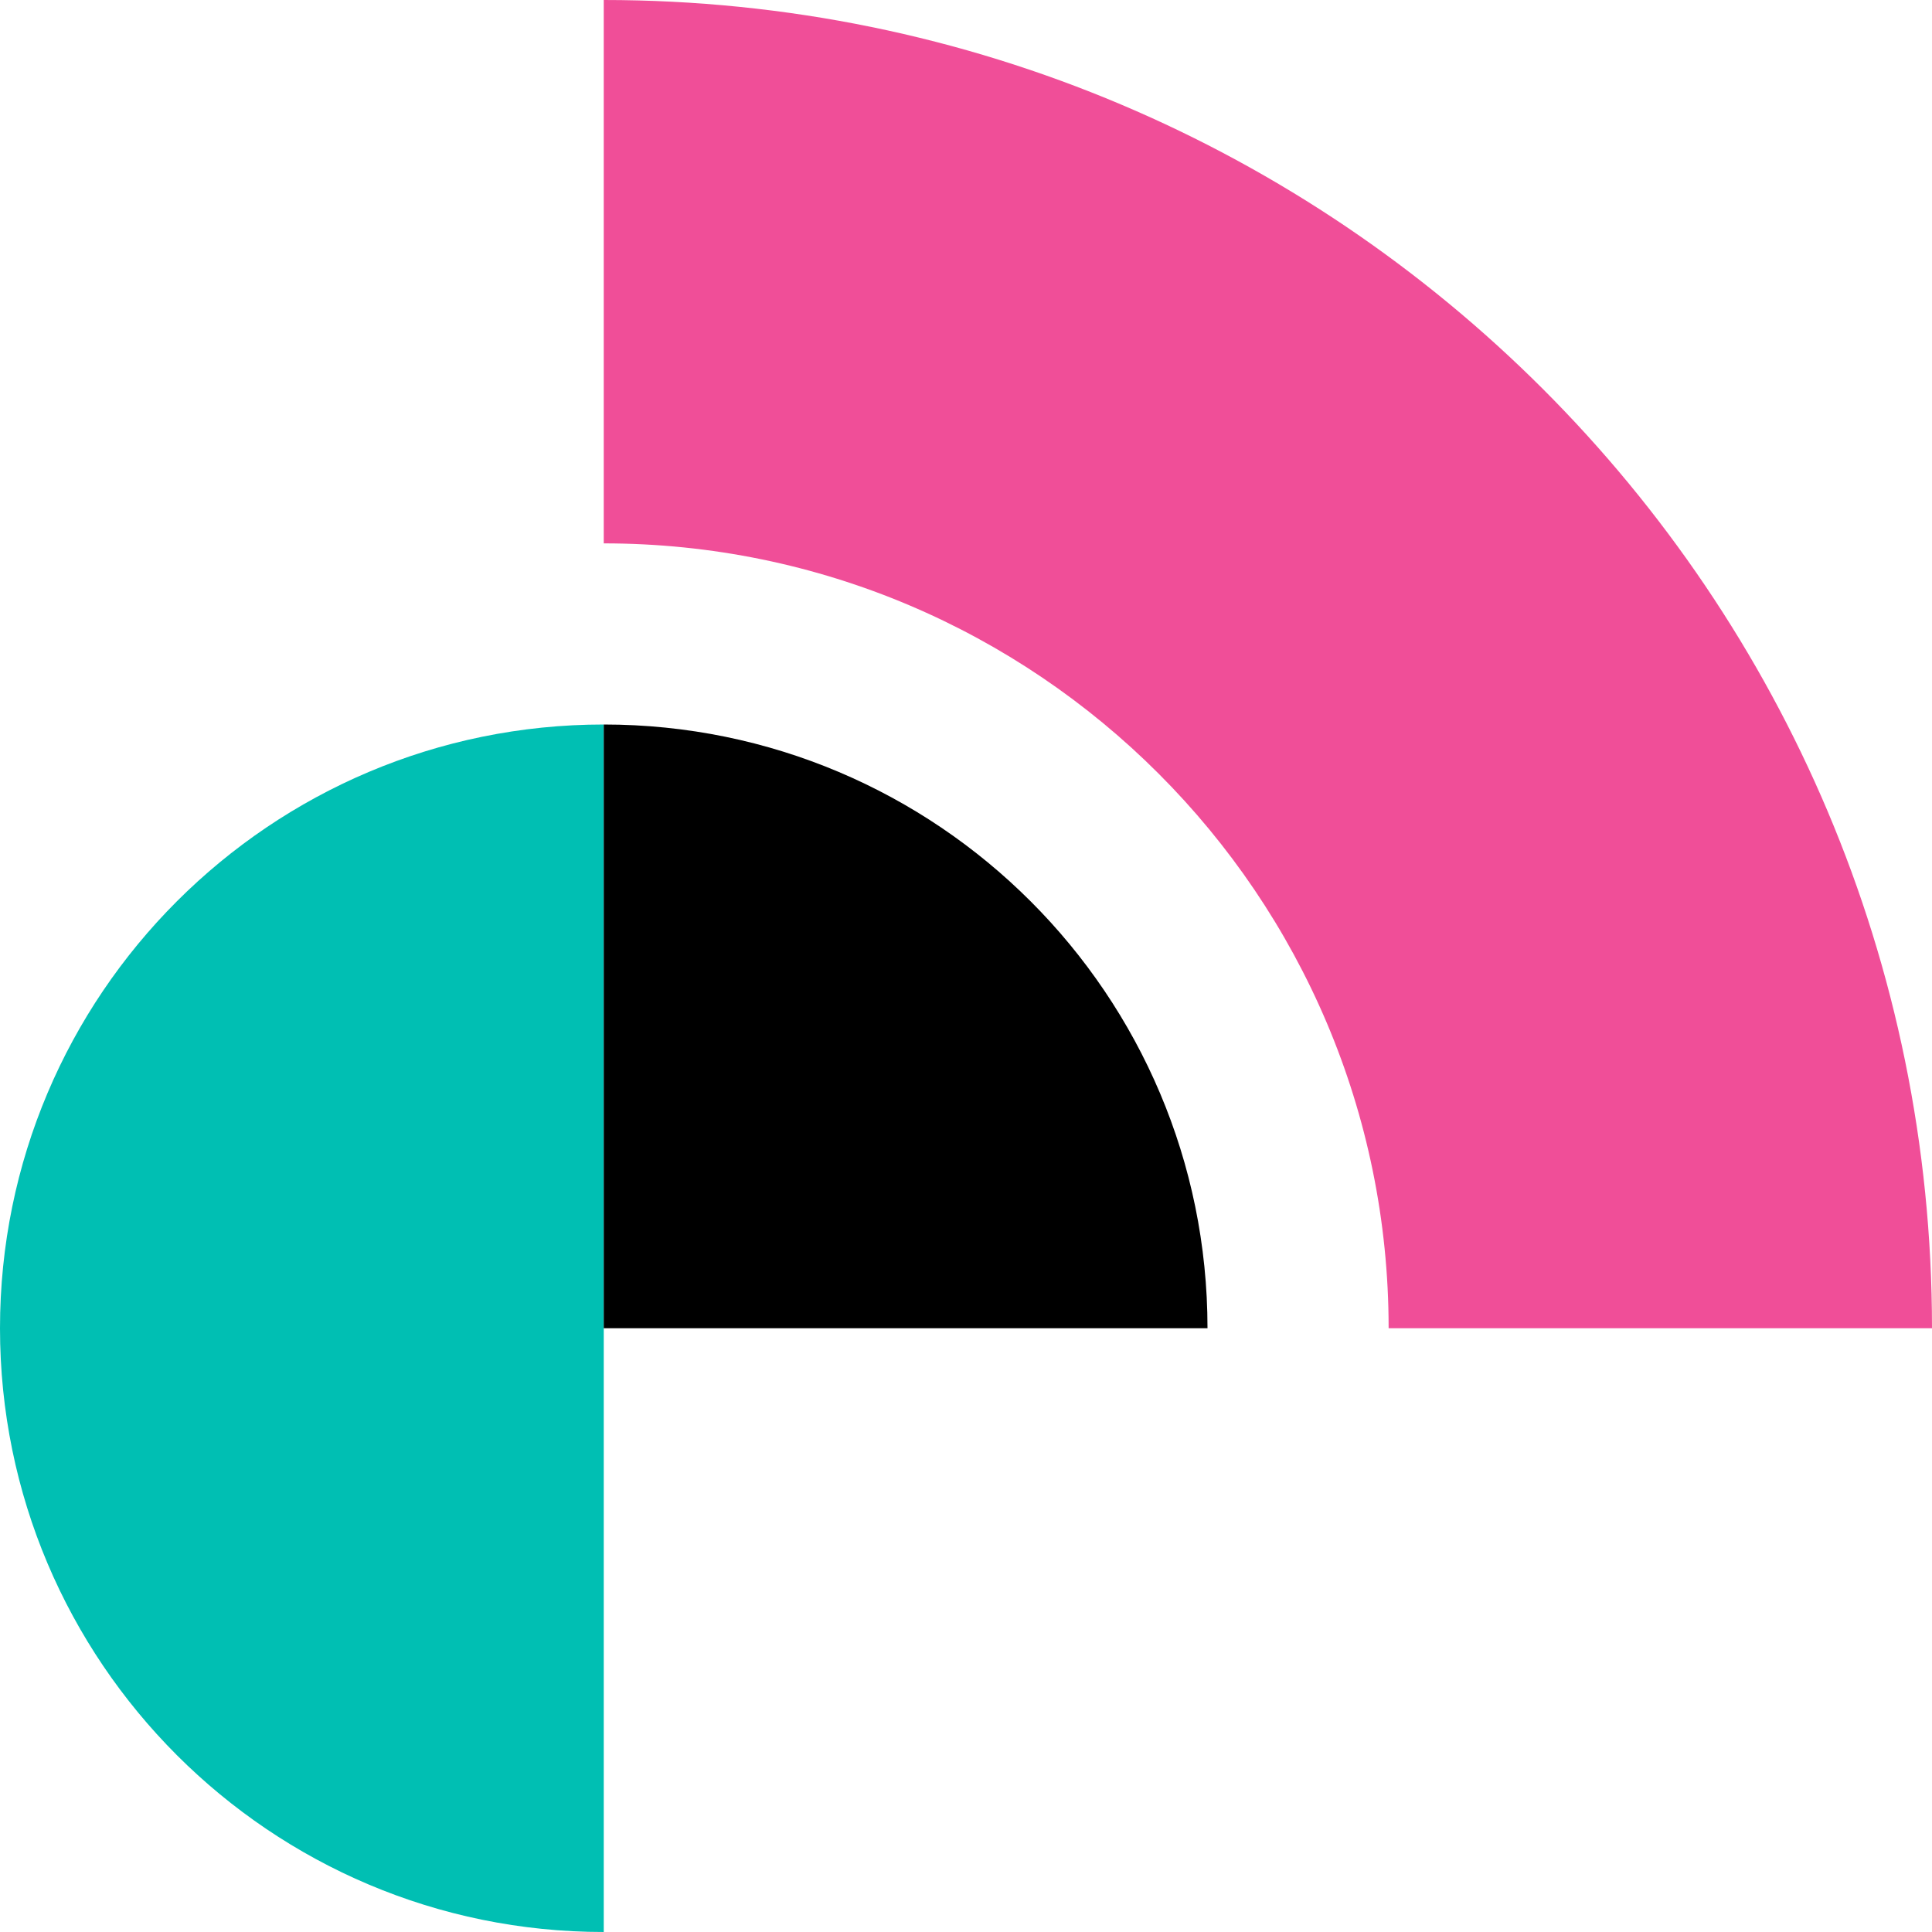 <svg xmlns="http://www.w3.org/2000/svg" width="32" height="32" viewBox="0 0 32 32">
	<path fill="#00BFB3" d="M0,22 C0,27.522 4.478,32 10,32 L10,12 C4.478,12 0,16.477 0,22" />
	<path fill="#F04E98" d="M10,0 L10,9 C17.168,9 23,14.831 23,22 L32,22 C32,9.85 22.15,0 10,0" />
	<path class="euiIcon__fillNegative" d="M10,12 L10,22 L20,22 C20,16.477 15.522,12 10,12" />
</svg>

